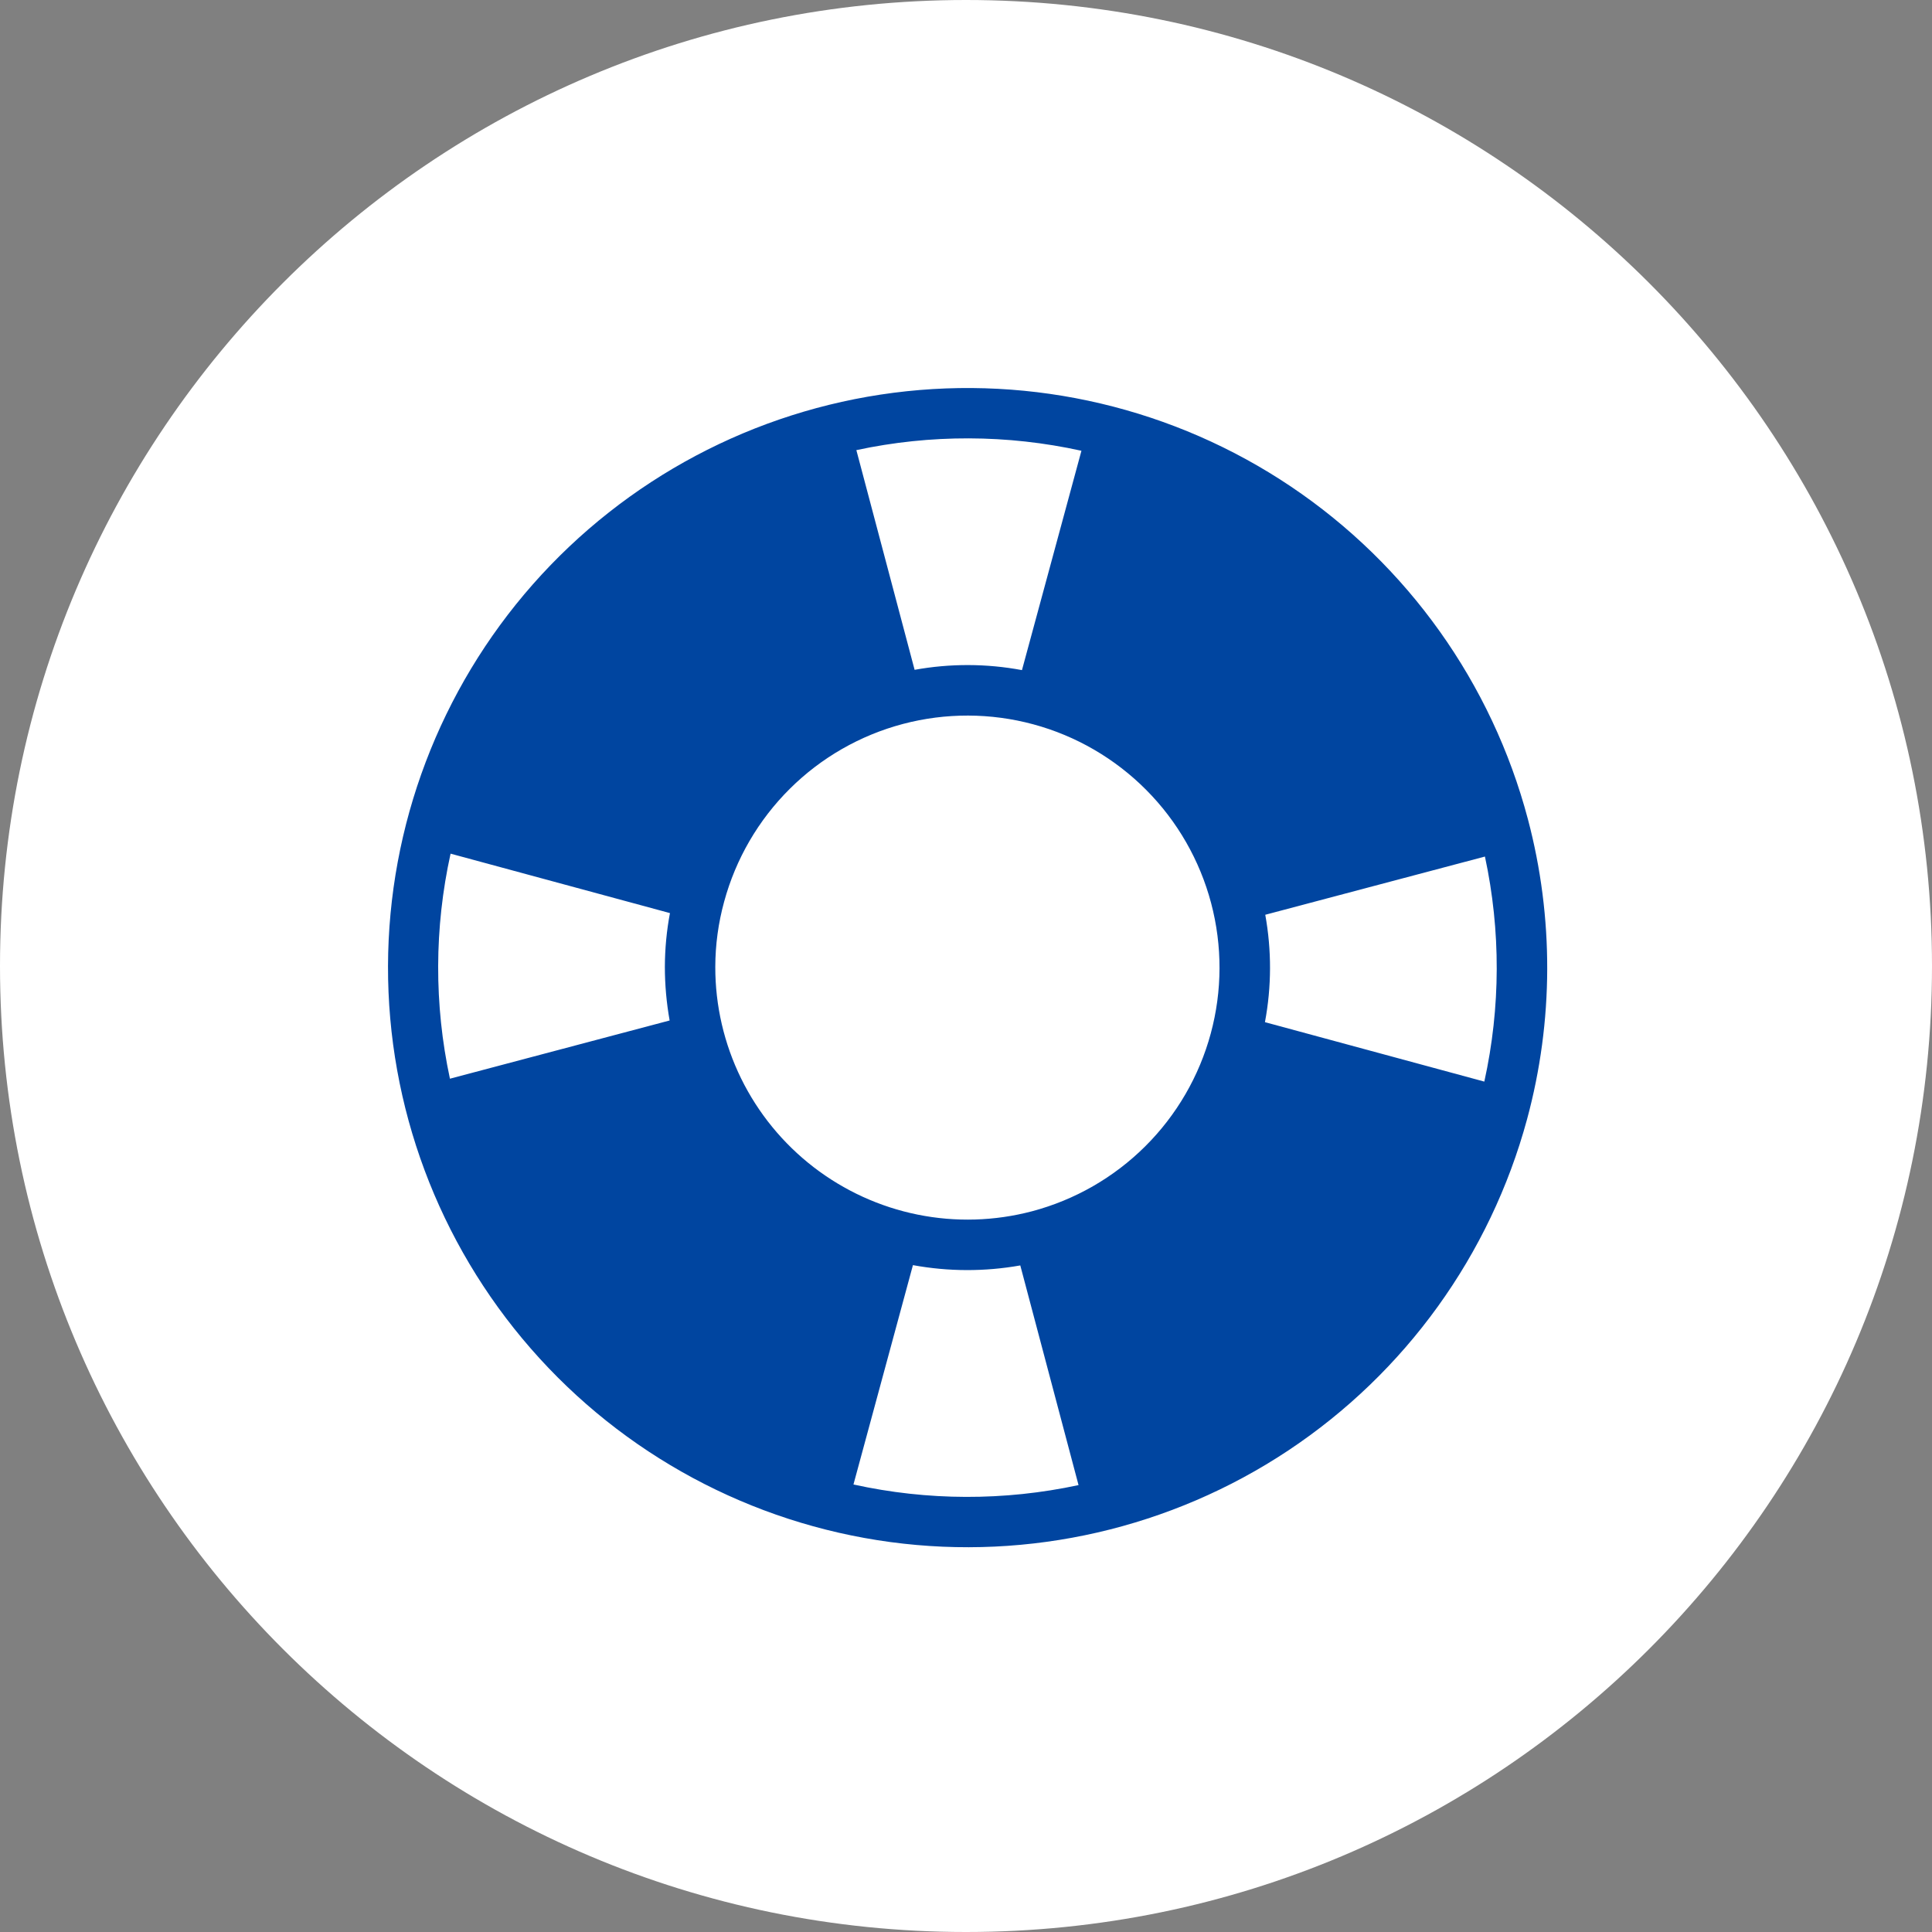 <svg width="60" height="60" viewBox="0 0 60 60" fill="none" xmlns="http://www.w3.org/2000/svg">
<rect x="0" y="0" width="60" height="60" fill="#808080" stroke="none"/>
<path d="M30 60C46.569 60 60 46.569 60 30C60 13.431 46.569 0 30 0C13.431 0 0 13.431 0 30C0 46.569 13.431 60 30 60Z" fill="white"/>
<path d="M47.45 25.438C46.331 21.217 43.716 17.547 40.092 15.111C36.468 12.675 32.081 11.64 27.75 12.198C23.419 12.756 19.439 14.87 16.55 18.145C13.662 21.42 12.063 25.633 12.05 30C12.038 34.367 13.614 38.589 16.484 41.88C19.354 45.171 23.322 47.307 27.65 47.89C31.978 48.472 36.37 47.461 40.008 45.046C43.645 42.63 46.281 38.975 47.424 34.76C48.25 31.709 48.259 28.494 47.45 25.438ZM39.294 28.409L46.116 26.601C46.611 28.905 46.604 31.289 46.097 33.59L39.284 31.744C39.491 30.642 39.494 29.512 39.294 28.409ZM33.585 13.999L31.738 20.811C30.637 20.605 29.506 20.602 28.404 20.802L26.595 13.979C28.899 13.485 31.283 13.492 33.585 13.999ZM13.993 26.511L20.806 28.357C20.702 28.907 20.65 29.465 20.648 30.024C20.648 30.583 20.698 31.141 20.796 31.692L13.973 33.5C13.479 31.196 13.486 28.812 13.993 26.511ZM26.505 46.102L28.352 39.29C29.454 39.492 30.583 39.495 31.686 39.299L33.495 46.121C31.19 46.616 28.806 46.609 26.505 46.102ZM32.051 37.617C30.89 37.923 29.674 37.959 28.498 37.721C27.321 37.483 26.215 36.977 25.264 36.244C24.314 35.511 23.544 34.569 23.015 33.491C22.487 32.414 22.212 31.229 22.214 30.029C22.215 29.344 22.308 28.662 22.489 28.002C22.849 26.676 23.551 25.468 24.526 24.499C25.5 23.53 26.712 22.835 28.041 22.483C29.369 22.132 30.766 22.136 32.093 22.495C33.419 22.854 34.627 23.556 35.596 24.531C36.565 25.505 37.26 26.717 37.612 28.045C37.964 29.374 37.96 30.771 37.601 32.097C37.242 33.423 36.54 34.632 35.565 35.601C34.591 36.57 33.379 37.265 32.051 37.617Z" fill="#0045A0"/>
</svg>
